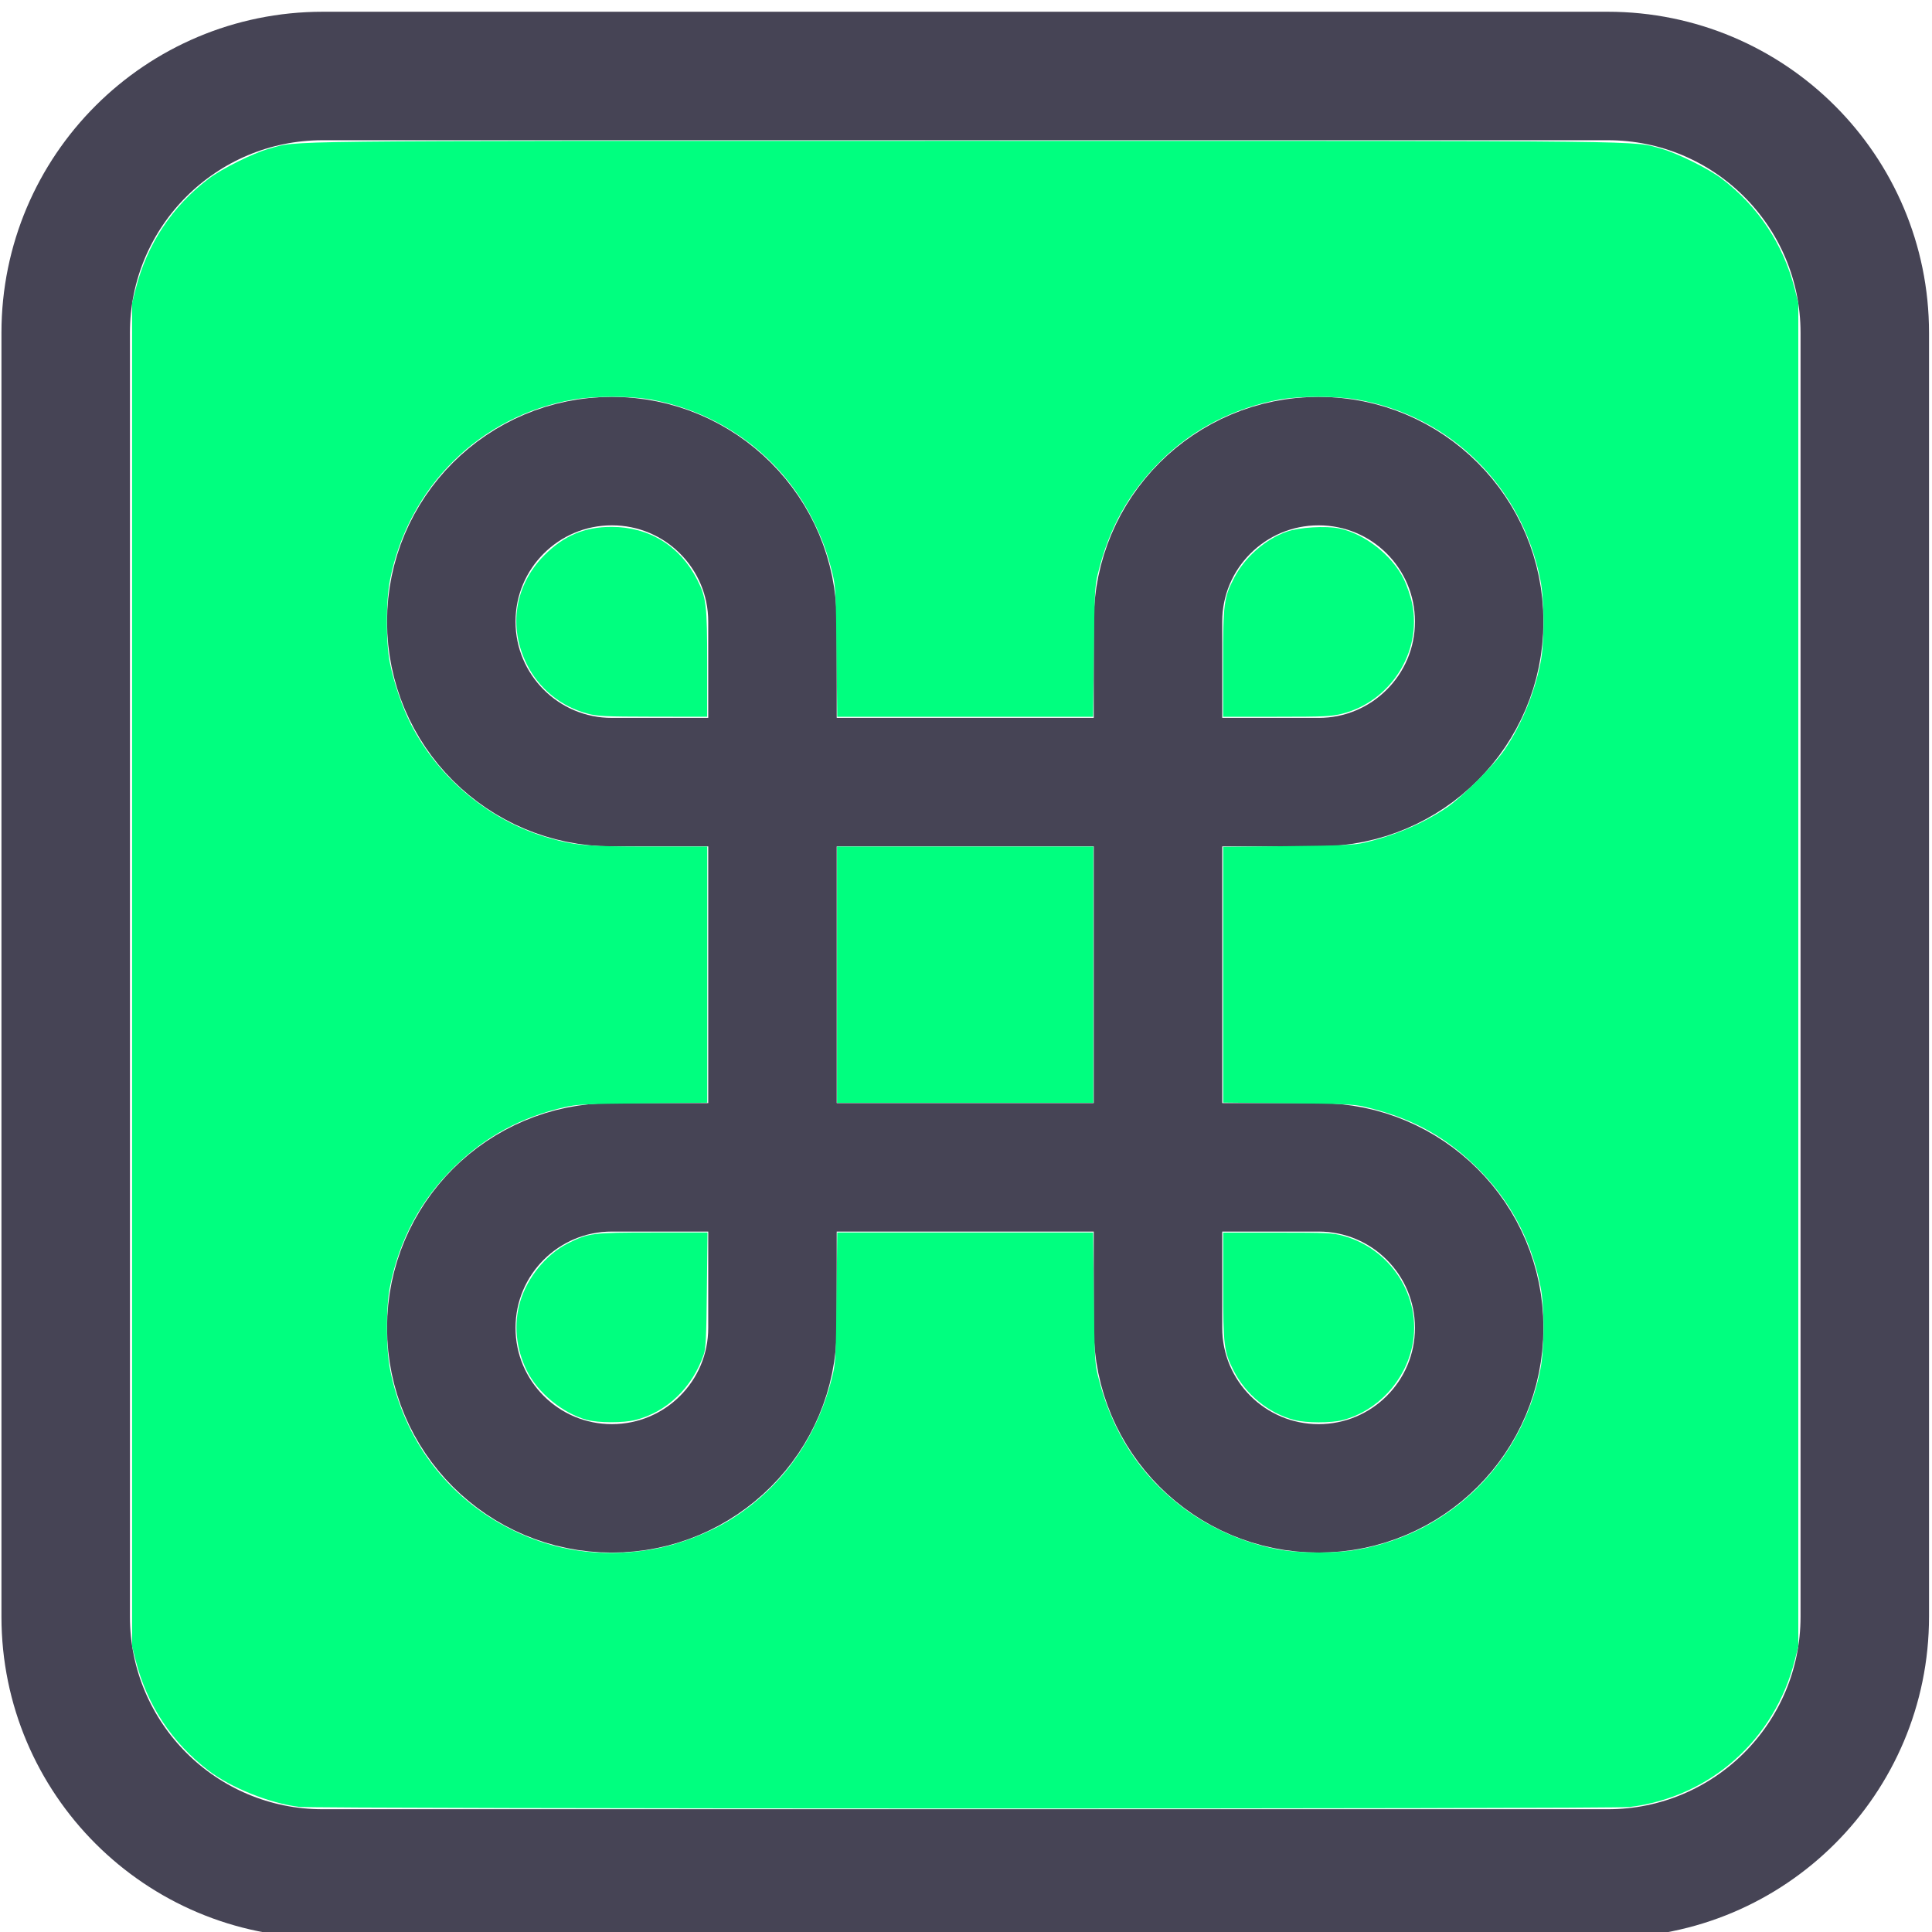 <svg fill="none" height="800" stroke="#000" stroke-linecap="round" stroke-linejoin="round" stroke-width="2" viewBox="0 0 24 24" width="800" xmlns="http://www.w3.org/2000/svg"><path d="m9.596 9.716v4.785m0-4.785h4.789m-4.789 0v-1.994c0-1.101-.893-1.994-1.995-1.994-1.102 0-1.995.893-1.995 1.994 0 1.101.893 1.994 1.995 1.994zm0 4.785h4.789m-4.789 0h-1.995c-1.102 0-1.995.892-1.995 1.994 0 1.101.893 1.994 1.995 1.994 1.102 0 1.995-.892 1.995-1.994zm4.789 0v-4.785m0 4.785v1.994c0 1.101.893 1.994 1.995 1.994 1.102 0 1.995-.892 1.995-1.994 0-1.101-.893-1.994-1.995-1.994zm0-4.785v-1.994c0-1.101.893-1.994 1.995-1.994 1.102 0 1.995.893 1.995 1.994 0 1.101-.893 1.994-1.995 1.994zm-10.376-8.772h15.963c1.763 0 3.193 1.428 3.193 3.19v15.949c0 1.762-1.429 3.19-3.193 3.19h-15.963c-1.763 0-3.193-1.428-3.193-3.19v-15.949c0-1.762 1.429-3.19 3.193-3.19z" stroke="#464455" stroke-linecap="round" stroke-linejoin="round" stroke-width="1.596"/><g fill="#00ff7f" stroke="none"><path d="m3.705 22.444c-.362-.046-.834-.236-1.112-.447-.456-.347-.766-.815-.908-1.371l-.044-.174v-8.344-8.344l.044-.174c.142-.557.451-1.024.908-1.371.162-.123.554-.318.748-.371.375-.104-.114-.098 8.649-.098 8.762 0 8.273-.005 8.649.098.194.054.586.248.748.371.456.347.766.815.908 1.371l.044.174v8.344 8.344l-.044.174c-.251.987-1.052 1.698-2.049 1.821-.211.026-16.338.024-16.541-.002zm4.368-3.193c.339-.052.753-.211 1.047-.403.621-.403 1.041-1.011 1.223-1.766.037-.153.041-.245.049-.97l.009-.801h1.589 1.589l.009.801c.008.725.012.817.049.97.167.693.522 1.244 1.065 1.651.349.262.788.45 1.215.521.257.043.686.042.938-.002 1.158-.2 2.056-1.086 2.282-2.251.049-.254.05-.764.001-1.012-.117-.594-.389-1.097-.815-1.508-.395-.381-.811-.602-1.379-.734-.124-.029-.276-.036-.948-.042l-.801-.008v-1.589-1.589l.801-.008c.673-.007.825-.014.948-.042.381-.089.718-.232 1.022-.433.186-.124.589-.525.721-.718.213-.313.375-.705.451-1.092.049-.248.048-.758-.001-1.012-.226-1.166-1.121-2.05-2.282-2.251-.259-.045-.702-.045-.952-.001-.564.101-1.081.365-1.477.757-.404.399-.651.843-.789 1.414-.037.153-.041.245-.049.97l-.009.801h-1.589-1.589l-.009-.801c-.008-.725-.012-.817-.049-.97-.064-.266-.136-.46-.255-.694-.397-.776-1.139-1.321-2.011-1.477-.25-.045-.693-.044-.952.001-1.16.201-2.056 1.085-2.282 2.251-.049.254-.05.764-.001 1.012.05.253.155.561.263.771.347.676.982 1.201 1.705 1.41.333.096.474.109 1.254.109l.722 0v1.591 1.591l-.801.008c-.726.007-.818.012-.978.049-.536.125-.973.361-1.358.736-.422.411-.69.909-.806 1.5-.049.248-.048.758.001 1.012.17.878.711 1.597 1.501 1.993.536.269 1.1.353 1.728.256z"/><path d="m7.299 8.865c-.326-.085-.602-.308-.753-.609-.235-.466-.152-.989.215-1.358.243-.244.5-.353.836-.353.467 0 .85.236 1.064.656.113.222.124.315.124 1.049l0.0.654-.673-.001c-.593-.001-.69-.005-.814-.038z"/><path d="m10.398 12.108v-1.592h1.592 1.592v1.592 1.592h-1.592-1.592z"/><path d="m15.194 8.241c0-.751.009-.817.138-1.065.133-.256.388-.479.654-.572.153-.054.484-.074.649-.04.317.066.659.334.804.63.04.082.087.221.105.312.119.595-.27 1.206-.866 1.359-.139.035-.218.039-.819.039h-.665z"/><path d="m16.079 17.64c-.323-.085-.605-.316-.758-.62-.117-.233-.126-.305-.126-1.045l-0-.663h.674c.62 0 .685.003.821.041.595.164.974.766.856 1.357-.089.447-.436.818-.867.931-.145.038-.454.037-.598-.001z"/><path d="m7.295 17.64c-.304-.082-.617-.338-.753-.618-.134-.273-.162-.575-.081-.851.089-.303.326-.592.596-.727.255-.127.302-.133 1.057-.133h.675l-.008.713c-.006.584-.013.729-.039.803-.141.41-.458.714-.85.813-.147.037-.457.037-.598-.001z"/></g></svg>
